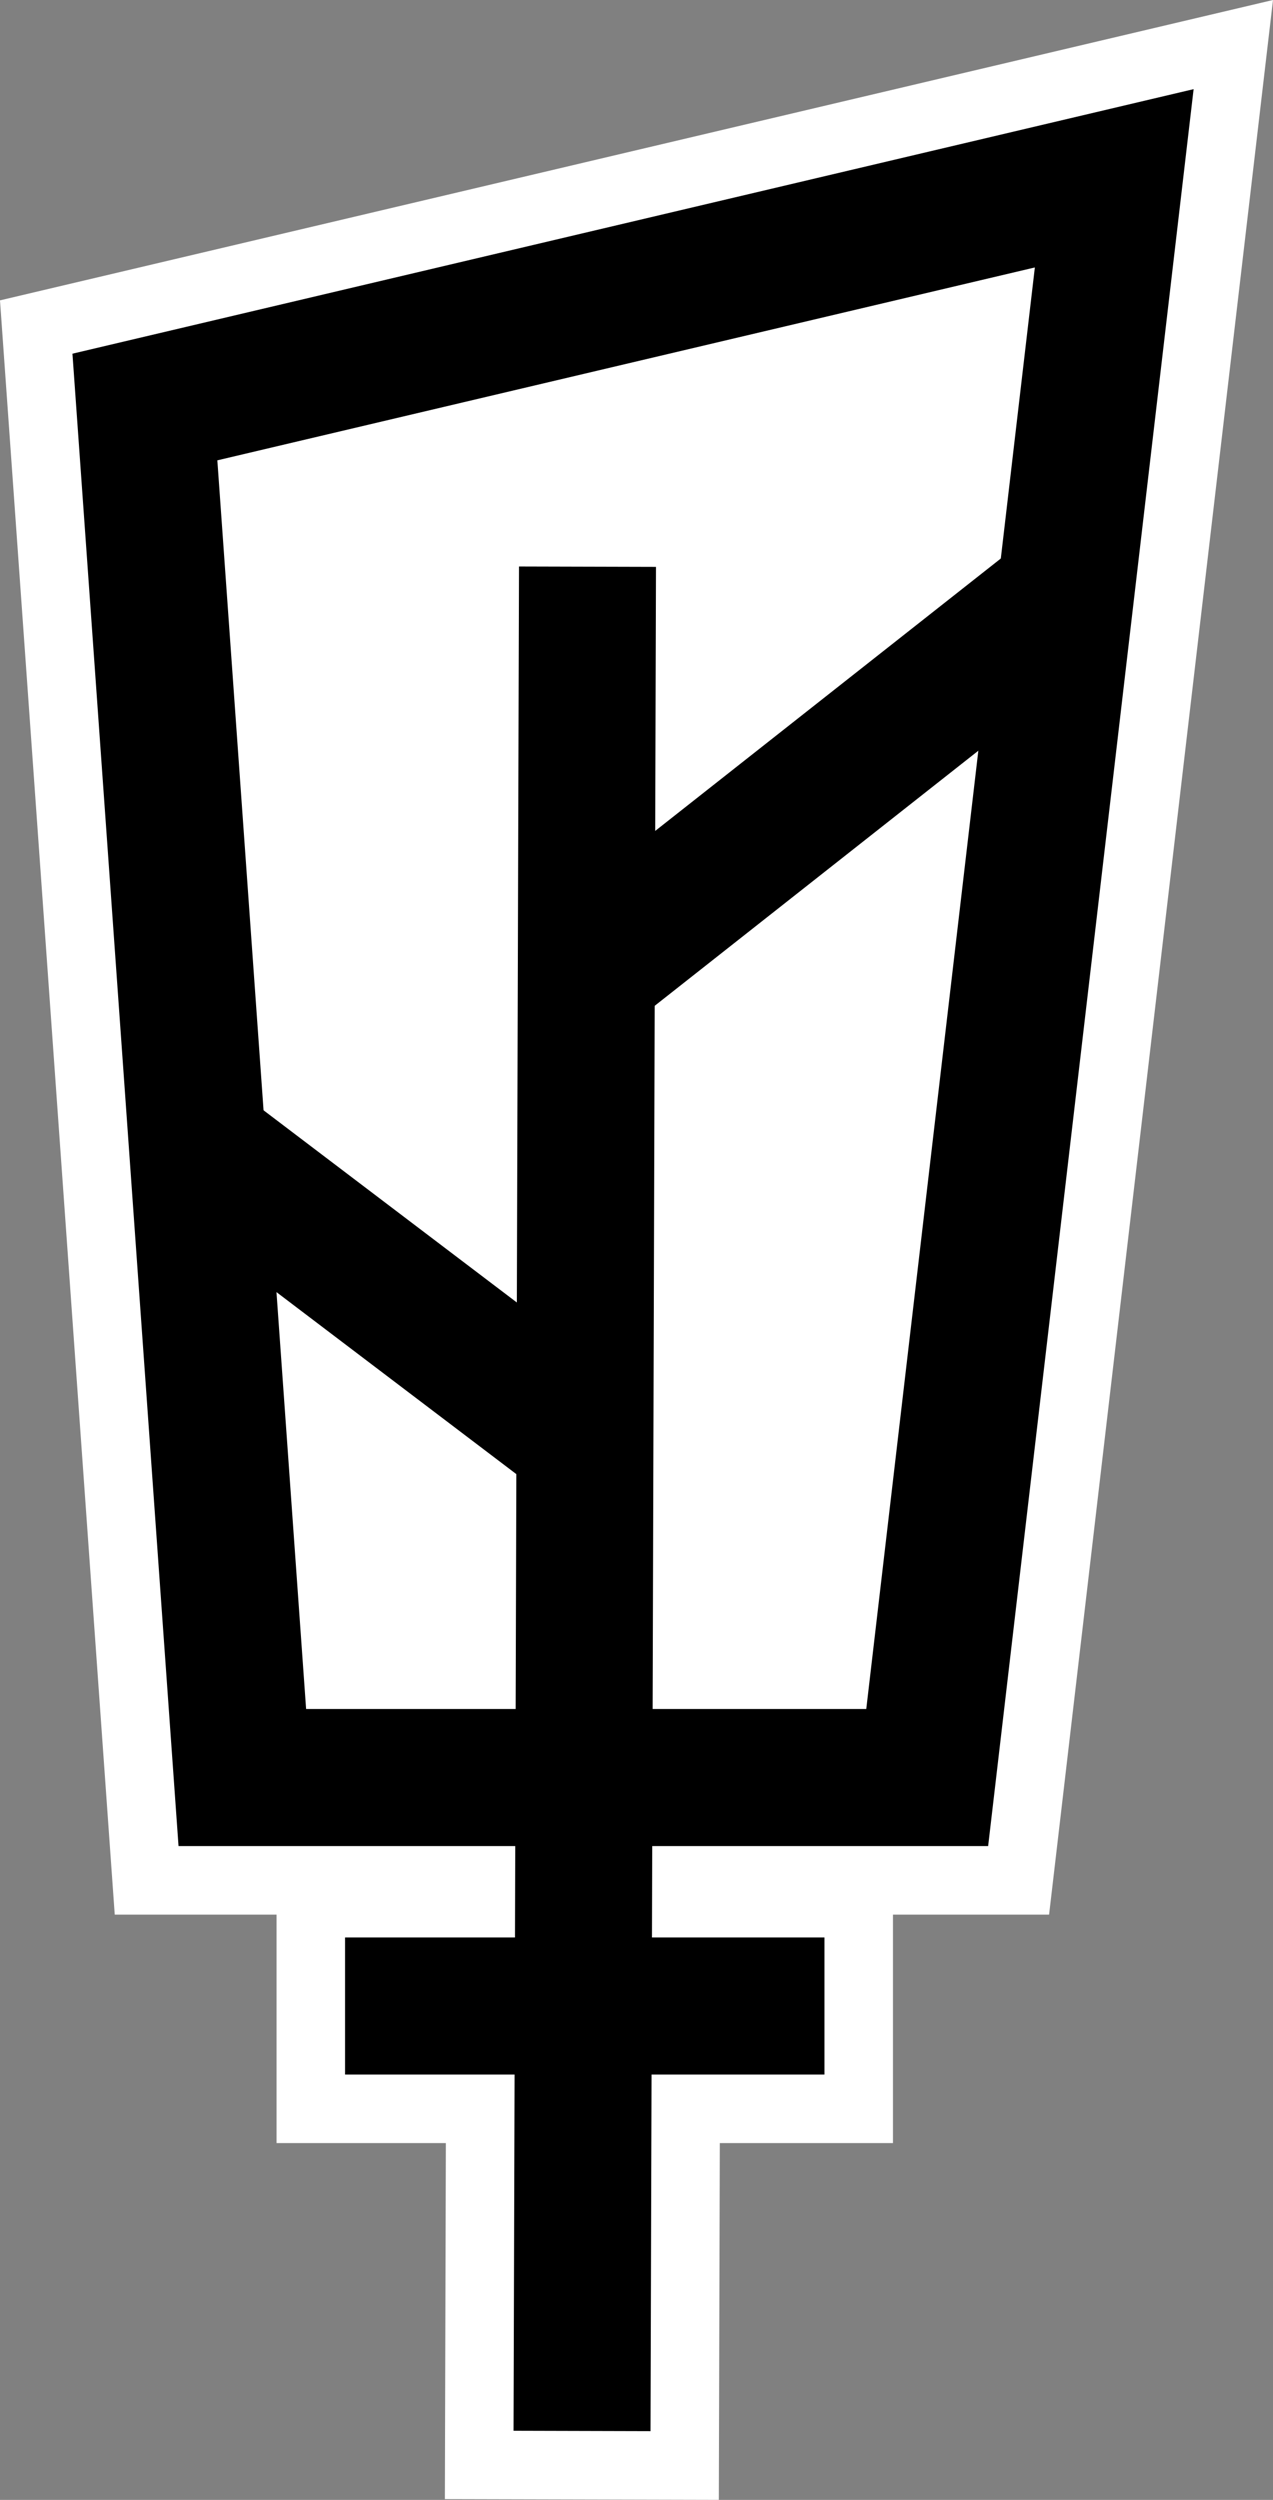 <?xml version="1.0" encoding="UTF-8" standalone="no"?>
<!-- Created with Inkscape (http://www.inkscape.org/) -->

<svg
   width="111.523mm"
   height="218.843mm"
   viewBox="0 0 111.523 218.843"
   version="1.1"
   id="svg5"
   xmlns="http://www.w3.org/2000/svg"
   xmlns:svg="http://www.w3.org/2000/svg">
  <rect x="0" y="0" width="111.523" height="218.843" fill="#808080" stroke="none"/>
  <defs
     id="defs2" />
  <g
     id="layer1"
     transform="translate(-48.771,-44.392)">
    <g
       id="g1101"
       style="stroke:#ffffff;stroke-width:24;stroke-linecap:square;stroke-linejoin:miter;stroke-dasharray:none;stroke-opacity:1">
      <path
         style="fill:#ffffff;fill-opacity:1;stroke:#ffffff;stroke-width:24;stroke-linecap:square;stroke-linejoin:miter;stroke-miterlimit:1000;stroke-dasharray:none;stroke-opacity:1"
         d="M 61.465,80.022 146.385,60 130,200 H 70 Z"
         id="path1089" />
      <path
         style="fill:none;stroke:#ffffff;stroke-width:24;stroke-linecap:square;stroke-linejoin:miter;stroke-miterlimit:1000;stroke-dasharray:none;stroke-opacity:1"
         d="M 100.222,90 99.778,251.201"
         id="path1091" />
      <path
         style="fill:none;stroke:#ffffff;stroke-width:24;stroke-linecap:square;stroke-linejoin:miter;stroke-miterlimit:1000;stroke-dasharray:none;stroke-opacity:1"
         d="m 85,220 h 30"
         id="path1093" />
      <path
         style="display:none;fill:none;stroke:#ffffff;stroke-width:24;stroke-linecap:square;stroke-linejoin:miter;stroke-miterlimit:1000;stroke-dasharray:none;stroke-opacity:1"
         d="M 60,60 70,200"
         id="path1099" />
    </g>
    <g
       id="g1115"
       style="stroke:#000000;stroke-width:12;stroke-linecap:square;stroke-linejoin:miter;stroke-dasharray:none;stroke-opacity:1">
      <path
         style="fill:#ffffff;fill-opacity:1;stroke:#000000;stroke-width:12;stroke-linecap:square;stroke-linejoin:miter;stroke-miterlimit:1000;stroke-dasharray:none;stroke-opacity:1"
         d="M 61.465,80.022 146.385,60 130,200 H 70 Z"
         id="path1103" />
      <path
         style="fill:none;stroke:#000000;stroke-width:12;stroke-linecap:square;stroke-linejoin:miter;stroke-miterlimit:1000;stroke-dasharray:none;stroke-opacity:1"
         d="M 100.222,100 99.778,251.201"
         id="path1105" />
      <path
         style="fill:none;stroke:#000000;stroke-width:12;stroke-linecap:square;stroke-linejoin:miter;stroke-miterlimit:1000;stroke-dasharray:none;stroke-opacity:1"
         d="m 85,220 h 30"
         id="path1107" />
      <path
         style="fill:none;stroke:#000000;stroke-width:12;stroke-linecap:square;stroke-linejoin:miter;stroke-miterlimit:1000;stroke-dasharray:none;stroke-opacity:1"
         d="M 96.593,167.871 69.277,147.16"
         id="path1109" />
      <path
         style="fill:none;stroke:#000000;stroke-width:12;stroke-linecap:square;stroke-linejoin:miter;stroke-miterlimit:1000;stroke-dasharray:none;stroke-opacity:1"
         d="M 103.315,127.019 138.306,99.459"
         id="path1111" />
      <path
         style="display:none;fill:none;stroke:#000000;stroke-width:12;stroke-linecap:square;stroke-linejoin:miter;stroke-miterlimit:1000;stroke-dasharray:none;stroke-opacity:1"
         d="M 60,60 70,200"
         id="path1113" />
    </g>
  </g>
</svg>
